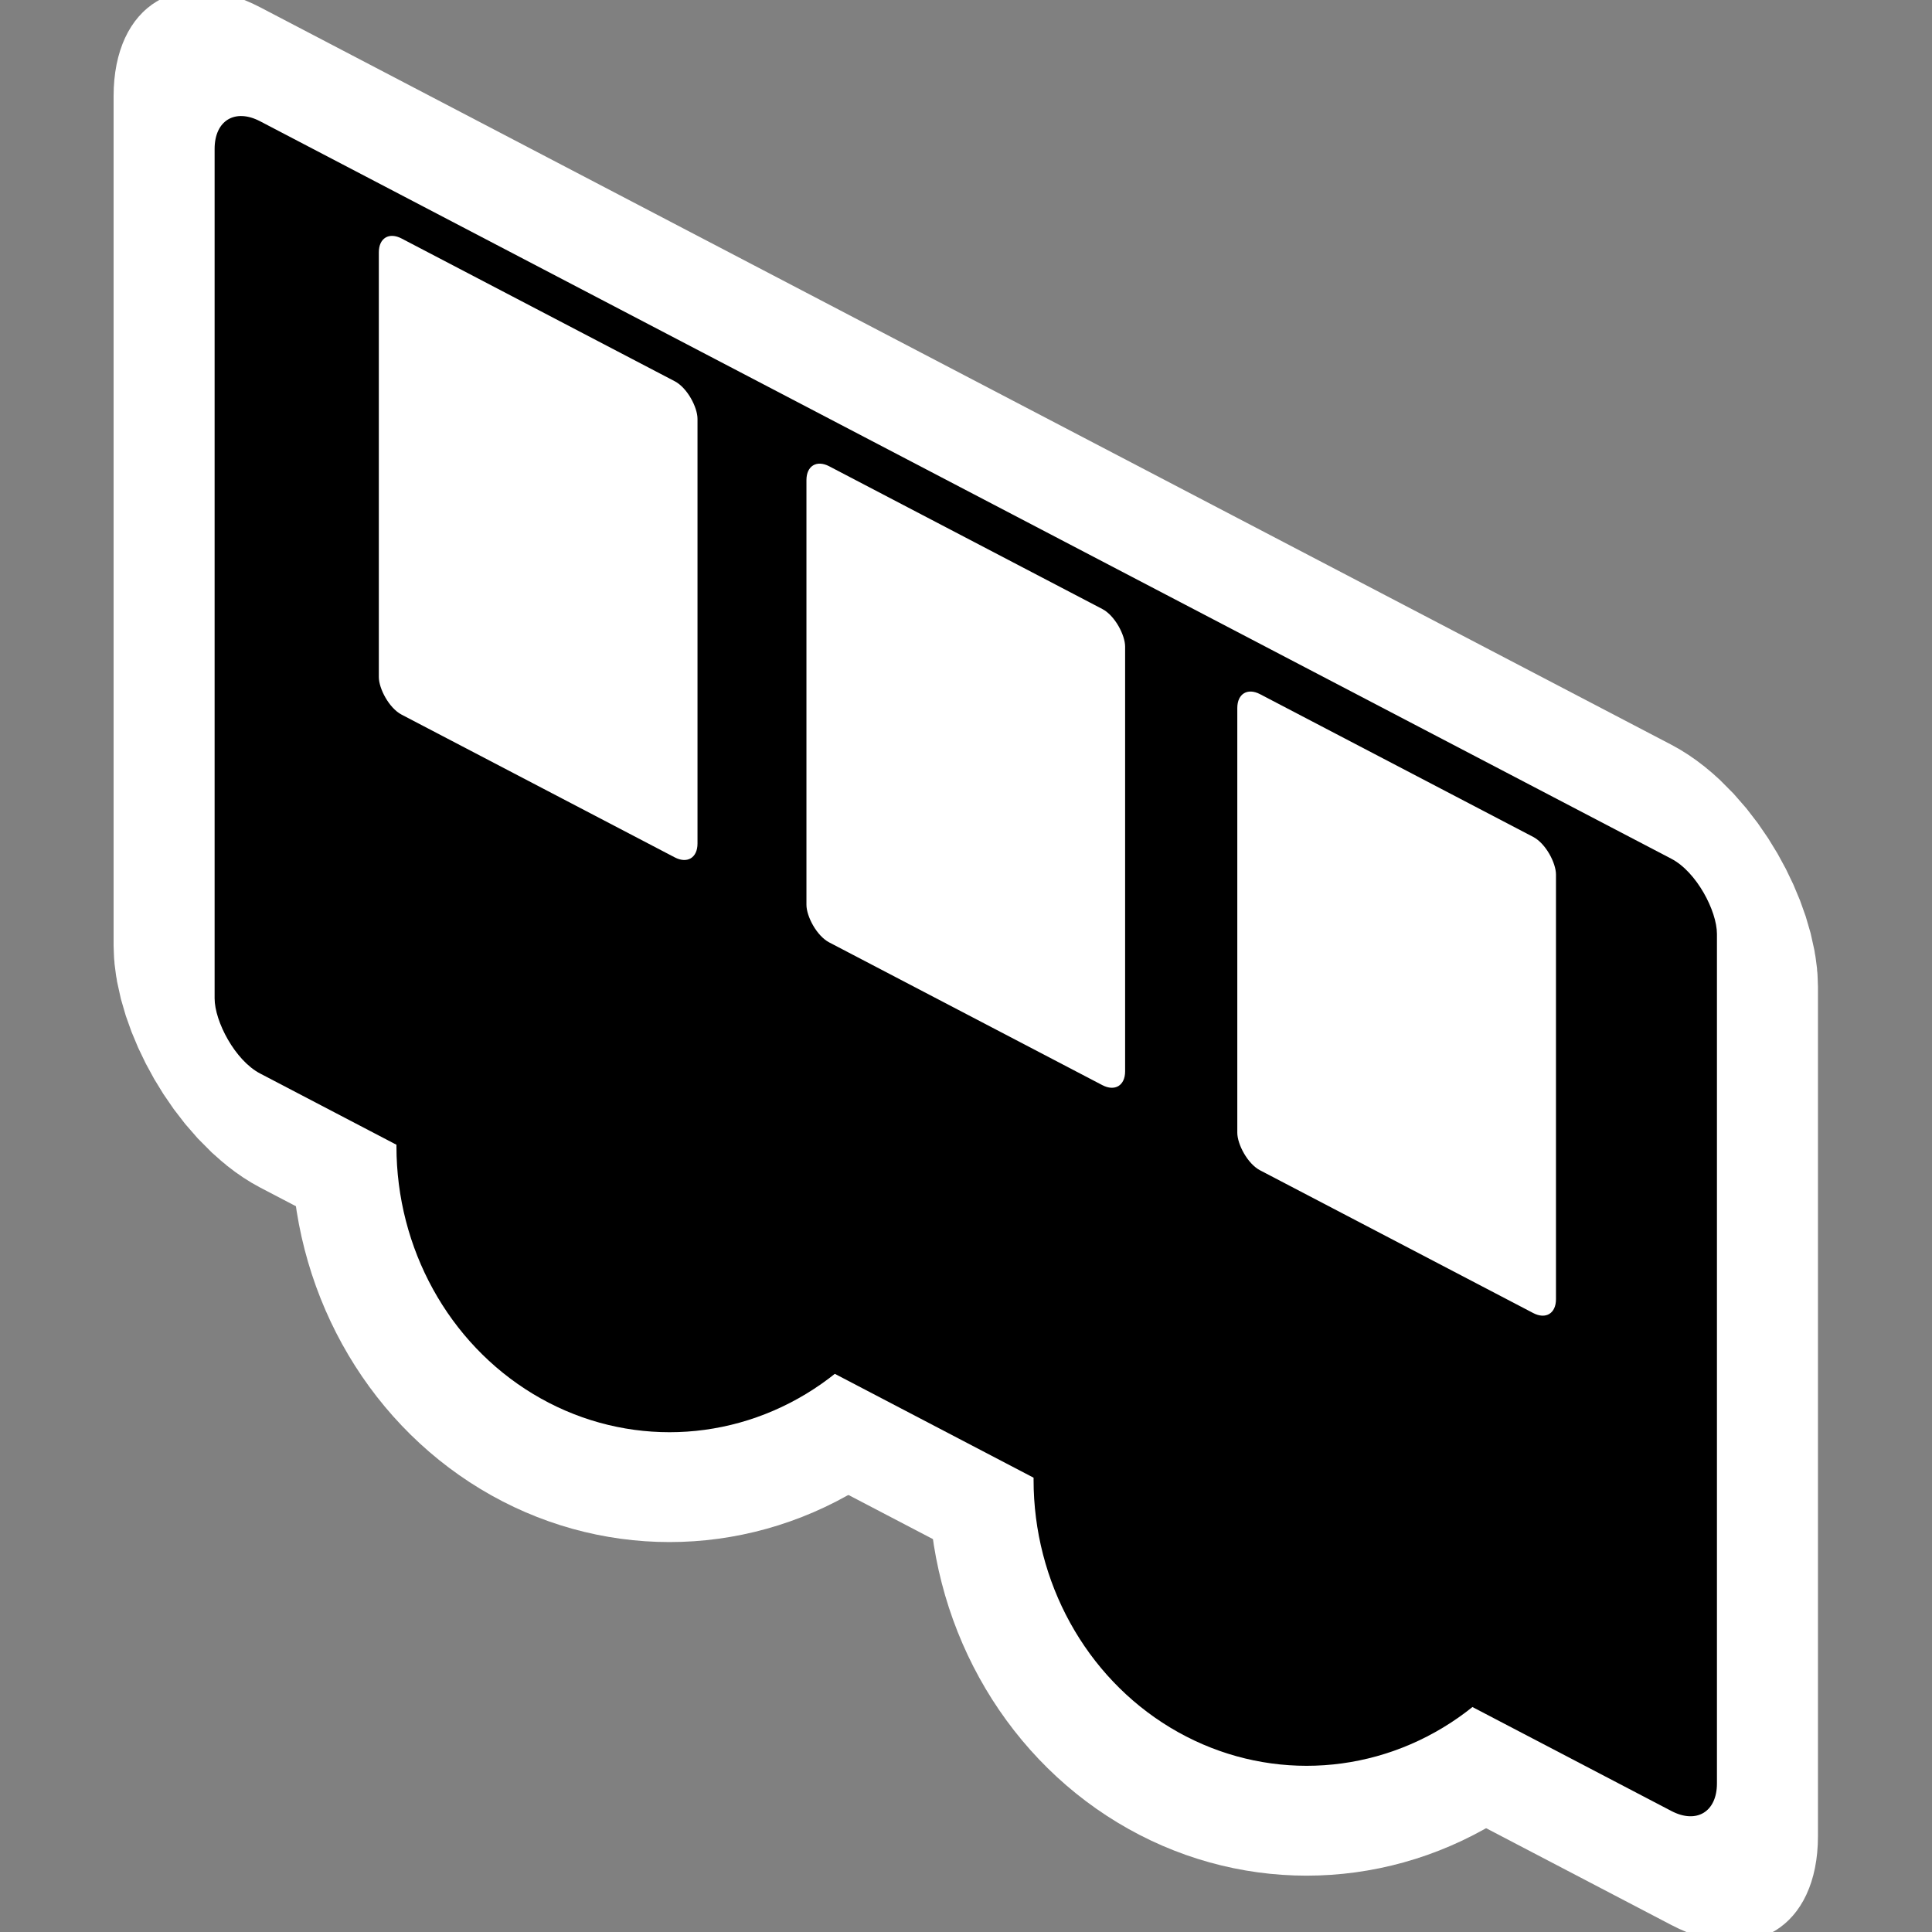 <?xml version="1.0" encoding="UTF-8" standalone="no"?>
<!-- Created with Inkscape (http://www.inkscape.org/) -->

<svg
   xmlns:dc="http://purl.org/dc/elements/1.1/"
   xmlns:cc="http://creativecommons.org/ns#"
   xmlns:rdf="http://www.w3.org/1999/02/22-rdf-syntax-ns#"
   xmlns:svg="http://www.w3.org/2000/svg"
   xmlns="http://www.w3.org/2000/svg"
   xmlns:sodipodi="http://sodipodi.sourceforge.net/DTD/sodipodi-0.dtd"
   xmlns:inkscape="http://www.inkscape.org/namespaces/inkscape"
   width="180"
   height="180"
   id="svg2998"
   version="1.1"
   inkscape:version="0.48.0 r9654"
   sodipodi:docname="funicular.svg"
   inkscape:export-filename="/home/michael/.gvfs/michael on valluga/My Documents/Maps/pistemaps/pistemap-symbols/funicular.16.png"
   inkscape:export-xdpi="9"
   inkscape:export-ydpi="9">
  <rect width="100%" height="100%" fill="#808080" stroke="none"/>
  <defs
     id="defs3000" />
  <sodipodi:namedview
     id="base"
     pagecolor="#ffffff"
     bordercolor="#666666"
     borderopacity="1.0"
     inkscape:pageopacity="0.0"
     inkscape:pageshadow="2"
     inkscape:zoom="4.6125"
     inkscape:cx="115.70093"
     inkscape:cy="123.36043"
     inkscape:document-units="px"
     inkscape:current-layer="layer1"
     showgrid="true"
     inkscape:window-width="1280"
     inkscape:window-height="953"
     inkscape:window-x="0"
     inkscape:window-y="25"
     inkscape:window-maximized="1">
    <inkscape:grid
       type="xygrid"
       id="grid3006"
       empspacing="5"
       visible="true"
       enabled="true"
       snapvisiblegridlinesonly="true" />
  </sodipodi:namedview>
  <g
     inkscape:label="Layer 1"
     inkscape:groupmode="layer"
     id="layer1"
     transform="translate(0,-872.362)">
    <circle
       cx="340"
       cy="350"
       r="60"
       id="circle6-0"
       sodipodi:cx="340"
       sodipodi:cy="350"
       sodipodi:rx="60"
       sodipodi:ry="60"
       style="fill:#000000;stroke:#ffffff;stroke-width:46.103;stroke-miterlimit:4;stroke-opacity:1;stroke-dasharray:none"
       d="m 400,350 c 0,33.137 -26.863,60 -60,60 -33.137,0 -60,-26.863 -60,-60 0,-33.137 26.863,-60 60,-60 33.137,0 60,26.863 60,60 z"
       transform="matrix(0.424,0,0,0.444,-22.424,854.838)"
       inkscape:export-xdpi="8.9124212"
       inkscape:export-ydpi="8.9124212"
       inkscape:export-filename="/home/michael/.gvfs/michael on valluga/My Documents/Maps/pistemaps/pistemap-symbols/funicular-halo.16.png" />
    <circle
       cx="200"
       cy="280"
       r="60"
       id="wheel-8"
       sodipodi:cx="200"
       sodipodi:cy="280"
       sodipodi:rx="60"
       sodipodi:ry="60"
       style="fill:#000000;stroke:#ffffff;stroke-width:46.103;stroke-miterlimit:4;stroke-opacity:1;stroke-dasharray:none"
       d="m 260,280 c 0,33.137 -26.863,60 -60,60 -33.137,0 -60,-26.863 -60,-60 0,-33.137 26.863,-60 60,-60 33.137,0 60,26.863 60,60 z"
       transform="matrix(0.424,0,0,0.444,-22.424,854.838)"
       inkscape:export-filename="/home/michael/.gvfs/michael on valluga/My Documents/Maps/pistemaps/pistemap-symbols/funicular-halo.16.png"
       inkscape:export-xdpi="8.9124212"
       inkscape:export-ydpi="8.9124212" />
    <rect
       style="fill:none;stroke:#ffffff;stroke-width:21.245;stroke-miterlimit:4;stroke-opacity:1;stroke-dasharray:none"
       id="rect3815"
       rx="4.787"
       y="870.997"
       x="22.568"
       height="88.717"
       width="157.978"
       transform="matrix(0.886,0.463,0,1,0,0)"
       inkscape:export-filename="/home/michael/.gvfs/michael on valluga/My Documents/Maps/pistemaps/pistemap-symbols/funicular-halo.16.png"
       inkscape:export-xdpi="8.9124212"
       inkscape:export-ydpi="8.9124212" />
    <circle
       cx="200"
       cy="280"
       r="60"
       id="wheel"
       sodipodi:cx="200"
       sodipodi:cy="280"
       sodipodi:rx="60"
       sodipodi:ry="60"
       style="fill:#000000"
       d="m 260,280 c 0,33.137 -26.863,60 -60,60 -33.137,0 -60,-26.863 -60,-60 0,-33.137 26.863,-60 60,-60 33.137,0 60,26.863 60,60 z"
       transform="matrix(0.424,0,0,0.444,-22.424,854.838)"
       inkscape:export-filename="/home/michael/.gvfs/michael on valluga/My Documents/Maps/pistemaps/pistemap-symbols/funicular-halo.16.png"
       inkscape:export-xdpi="8.9124212"
       inkscape:export-ydpi="8.9124212" />
    <circle
       cx="340"
       cy="350"
       r="60"
       id="circle6"
       sodipodi:cx="340"
       sodipodi:cy="350"
       sodipodi:rx="60"
       sodipodi:ry="60"
       style="fill:#000000"
       d="m 400,350 c 0,33.137 -26.863,60 -60,60 -33.137,0 -60,-26.863 -60,-60 0,-33.137 26.863,-60 60,-60 33.137,0 60,26.863 60,60 z"
       transform="matrix(0.424,0,0,0.444,-22.424,854.838)"
       inkscape:export-xdpi="8.9124212"
       inkscape:export-ydpi="8.9124212"
       inkscape:export-filename="/home/michael/.gvfs/michael on valluga/My Documents/Maps/pistemaps/pistemap-symbols/funicular-halo.16.png" />
    <rect
       style="fill:#000000"
       id="cab"
       rx="4.787"
       y="870.997"
       x="22.568"
       height="88.717"
       width="157.978"
       transform="matrix(0.886,0.463,0,1,0,0)"
       inkscape:export-filename="/home/michael/.gvfs/michael on valluga/My Documents/Maps/pistemaps/pistemap-symbols/funicular-halo.16.png"
       inkscape:export-xdpi="8.9124212"
       inkscape:export-ydpi="8.9124212" />
    <rect
       style="fill:#ffffff"
       id="window"
       rx="2.394"
       y="875.031"
       x="39.836"
       height="44.359"
       width="33.51"
       transform="matrix(0.886,0.463,0,1,0,0)"
       inkscape:export-filename="/home/michael/.gvfs/michael on valluga/My Documents/Maps/pistemaps/pistemap-symbols/funicular-halo.16.png"
       inkscape:export-xdpi="8.9124212"
       inkscape:export-ydpi="8.9124212" />
    <rect
       style="fill:#ffffff"
       id="rect12"
       rx="2.394"
       y="875.433"
       x="84.802"
       height="44.359"
       width="33.51"
       transform="matrix(0.886,0.463,0,1,0,0)"
       inkscape:export-filename="/home/michael/.gvfs/michael on valluga/My Documents/Maps/pistemaps/pistemap-symbols/funicular-halo.16.png"
       inkscape:export-xdpi="8.9124212"
       inkscape:export-ydpi="8.9124212" />
    <rect
       style="fill:#ffffff"
       id="rect14"
       rx="2.394"
       y="875.689"
       x="130.109"
       height="44.359"
       width="33.51"
       transform="matrix(0.886,0.463,0,1,0,0)"
       inkscape:export-filename="/home/michael/.gvfs/michael on valluga/My Documents/Maps/pistemaps/pistemap-symbols/funicular-halo.16.png"
       inkscape:export-xdpi="8.9124212"
       inkscape:export-ydpi="8.9124212" />
  </g>
</svg>
